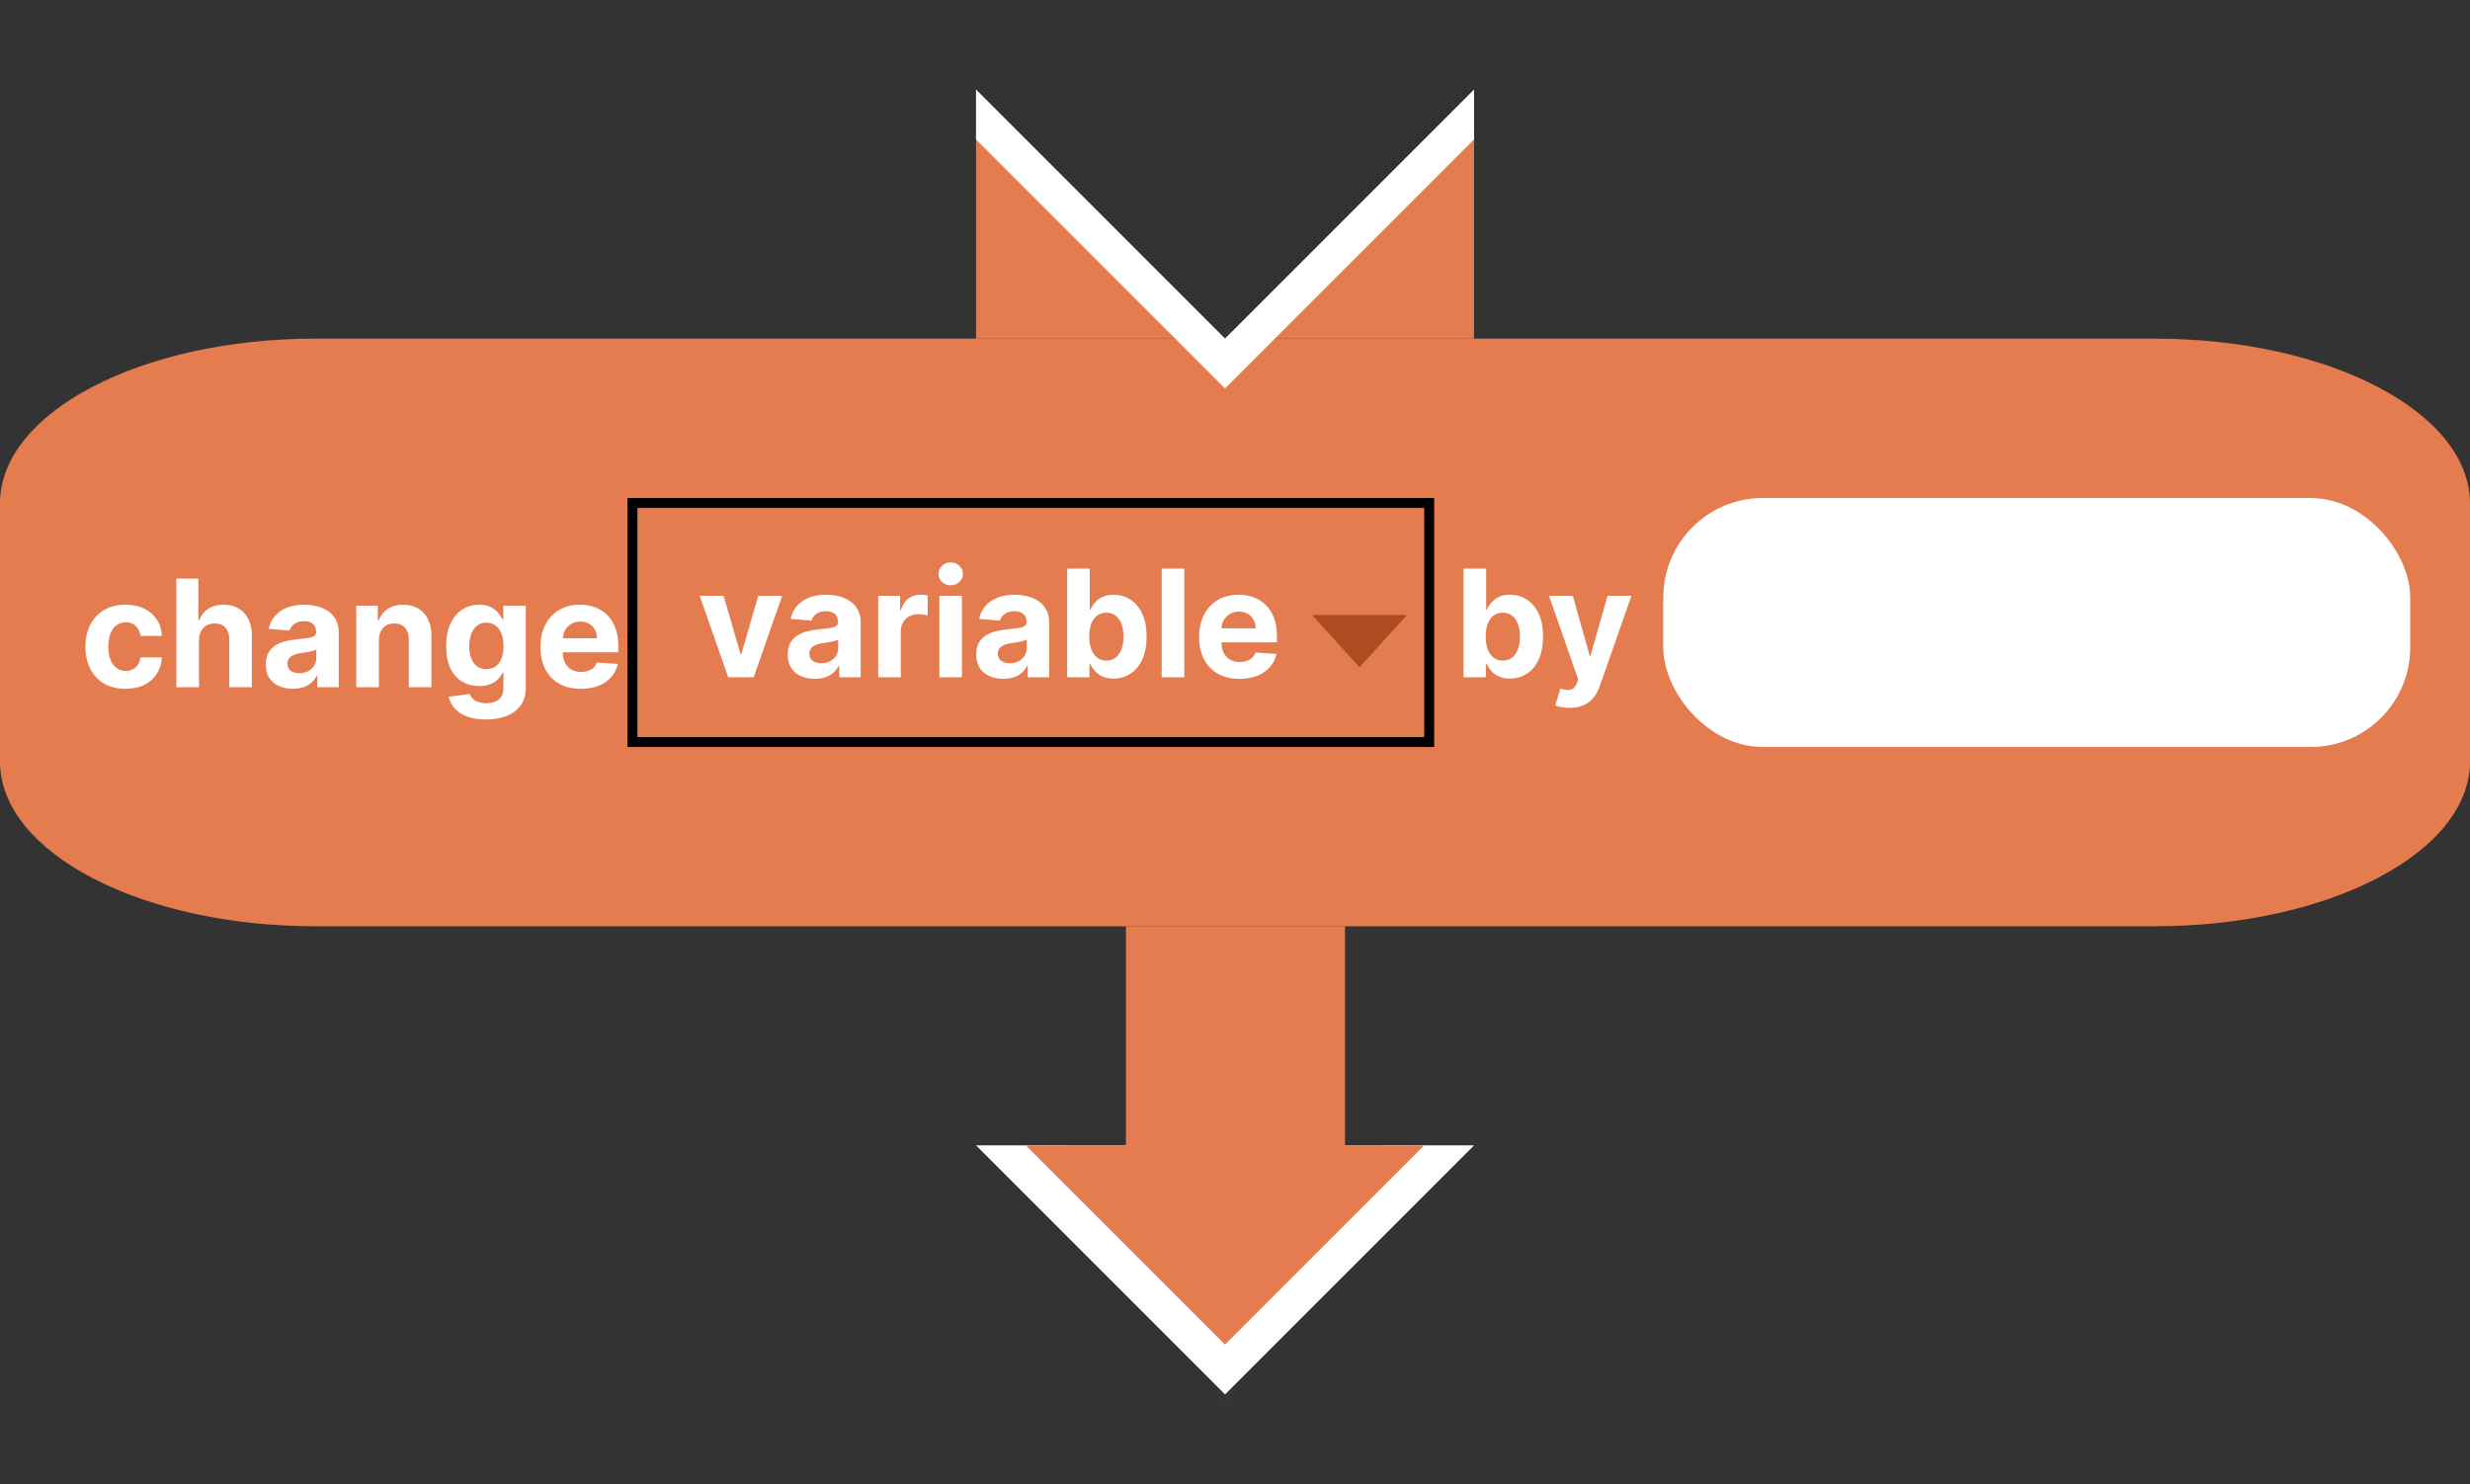 <svg width="248" height="149" viewBox="0 0 248 149" fill="none" xmlns="http://www.w3.org/2000/svg">
<rect x="0" y="0" width="248" height="149" fill="#333333" stroke="none"/>
<g id="change_variable_menu">
<circle id="anchor:next" opacity="0.01" cx="123" cy="140" r="1" fill="#D9D9D9"/>
<g id="arrowHead">
<g id="border">
<path d="M123 140L148 115H98L123 140Z" fill="white"/>
<path d="M123 135L143 115H103L123 135Z" fill="white"/>
</g>
<g id="tip">
<path d="M123 135L143 115H103L123 135Z" fill="#E57C4F"/>
<path d="M123 131L139 115H107L123 131Z" fill="#E57C4F"/>
</g>
<path id="shaft" d="M135.048 93H113.048V115H135.048V93Z" fill="#E57C4F"/>
</g>
<path id="bodyStretch" d="M0 50.542C0 41.406 14.175 34 31.66 34H216.341C233.826 34 248 41.406 248 50.542V76.458C248 85.594 233.826 93 216.341 93H31.66C14.175 93 0 85.594 0 76.458V50.542Z" fill="#E57C4F"/>
<g id="input:value">
<rect id="box" x="167" y="50" width="75" height="25" rx="10" fill="white"/>
<circle id="anchor-input:value-right" opacity="0.01" cx="242" cy="63" r="1" fill="#D9D9D9"/>
<circle id="anchor-input:value-left" opacity="0.01" cx="167" cy="63" r="1" fill="white"/>
</g>
<path id="text" d="M146.948 68V57.091H149.217V61.193H149.287C149.386 60.972 149.53 60.749 149.718 60.521C149.91 60.291 150.158 60.099 150.464 59.946C150.773 59.79 151.156 59.712 151.614 59.712C152.211 59.712 152.761 59.868 153.266 60.18C153.77 60.489 154.173 60.956 154.475 61.581C154.777 62.203 154.928 62.982 154.928 63.92C154.928 64.832 154.78 65.603 154.485 66.231C154.194 66.856 153.797 67.331 153.292 67.654C152.792 67.973 152.23 68.133 151.609 68.133C151.169 68.133 150.794 68.06 150.485 67.915C150.18 67.769 149.929 67.586 149.734 67.366C149.539 67.142 149.39 66.917 149.287 66.69H149.185V68H146.948ZM149.169 63.909C149.169 64.396 149.237 64.82 149.372 65.182C149.507 65.544 149.702 65.827 149.958 66.029C150.213 66.228 150.524 66.327 150.89 66.327C151.259 66.327 151.572 66.226 151.827 66.024C152.083 65.818 152.277 65.534 152.408 65.171C152.543 64.806 152.61 64.385 152.61 63.909C152.61 63.437 152.545 63.021 152.413 62.663C152.282 62.304 152.088 62.023 151.833 61.821C151.577 61.619 151.263 61.517 150.89 61.517C150.521 61.517 150.208 61.615 149.952 61.81C149.7 62.006 149.507 62.283 149.372 62.641C149.237 63 149.169 63.423 149.169 63.909ZM157.579 71.068C157.291 71.068 157.021 71.045 156.769 70.999C156.521 70.956 156.315 70.901 156.151 70.834L156.663 69.14C156.929 69.222 157.169 69.266 157.382 69.273C157.598 69.28 157.785 69.231 157.941 69.124C158.101 69.017 158.231 68.836 158.33 68.581L158.463 68.234L155.528 59.818H157.915L159.608 65.827H159.694L161.403 59.818H163.806L160.626 68.884C160.473 69.325 160.265 69.708 160.003 70.035C159.743 70.365 159.415 70.619 159.017 70.796C158.619 70.978 158.14 71.068 157.579 71.068Z" fill="white"/>
<g id="dropdown:name">
<rect id="box_2" x="63.5" y="50.5" width="80" height="24" fill="#E57C4F" stroke="black"/>
<path id="Polygon 2" d="M136.5 67L131.737 61.75H141.263L136.5 67Z" fill="#AD4B21"/>
<path id="text_2" d="M78.533 59.818L75.673 68H73.116L70.256 59.818H72.653L74.352 65.672H74.437L76.131 59.818H78.533ZM81.808 68.154C81.286 68.154 80.821 68.064 80.412 67.883C80.004 67.698 79.681 67.427 79.443 67.068C79.209 66.706 79.091 66.255 79.091 65.715C79.091 65.26 79.175 64.879 79.342 64.57C79.509 64.261 79.736 64.012 80.023 63.824C80.311 63.636 80.638 63.494 81.004 63.398C81.373 63.302 81.76 63.234 82.165 63.195C82.641 63.146 83.024 63.099 83.315 63.057C83.607 63.011 83.818 62.943 83.949 62.854C84.081 62.766 84.146 62.634 84.146 62.46V62.428C84.146 62.091 84.04 61.83 83.827 61.645C83.617 61.461 83.319 61.368 82.932 61.368C82.523 61.368 82.199 61.459 81.957 61.64C81.716 61.818 81.556 62.041 81.478 62.311L79.379 62.141C79.486 61.644 79.695 61.214 80.007 60.852C80.32 60.486 80.723 60.205 81.217 60.01C81.714 59.811 82.289 59.712 82.943 59.712C83.397 59.712 83.832 59.765 84.248 59.871C84.667 59.978 85.038 60.143 85.361 60.367C85.688 60.591 85.945 60.878 86.133 61.23C86.322 61.578 86.416 61.995 86.416 62.481V68H84.264V66.865H84.2C84.068 67.121 83.892 67.347 83.672 67.542C83.452 67.734 83.188 67.885 82.879 67.995C82.57 68.101 82.213 68.154 81.808 68.154ZM82.458 66.588C82.792 66.588 83.086 66.523 83.342 66.391C83.598 66.256 83.798 66.075 83.944 65.848C84.09 65.621 84.162 65.363 84.162 65.076V64.207C84.091 64.254 83.994 64.296 83.869 64.335C83.749 64.371 83.612 64.404 83.459 64.436C83.307 64.465 83.154 64.492 83.001 64.516C82.849 64.538 82.71 64.557 82.586 64.575C82.319 64.614 82.087 64.676 81.888 64.761C81.689 64.847 81.534 64.962 81.424 65.108C81.314 65.25 81.259 65.427 81.259 65.64C81.259 65.949 81.371 66.185 81.595 66.349C81.822 66.508 82.11 66.588 82.458 66.588ZM88.176 68V59.818H90.376V61.246H90.461C90.61 60.738 90.861 60.354 91.212 60.095C91.564 59.832 91.969 59.701 92.427 59.701C92.54 59.701 92.663 59.708 92.794 59.722C92.926 59.736 93.041 59.756 93.141 59.781V61.794C93.034 61.762 92.887 61.734 92.698 61.709C92.51 61.684 92.338 61.672 92.182 61.672C91.848 61.672 91.55 61.745 91.287 61.89C91.028 62.032 90.822 62.231 90.669 62.487C90.52 62.742 90.445 63.037 90.445 63.371V68H88.176ZM94.314 68V59.818H96.583V68H94.314ZM95.454 58.764C95.116 58.764 94.827 58.652 94.585 58.428C94.347 58.201 94.228 57.929 94.228 57.613C94.228 57.3 94.347 57.032 94.585 56.809C94.827 56.581 95.116 56.468 95.454 56.468C95.791 56.468 96.079 56.581 96.317 56.809C96.558 57.032 96.679 57.3 96.679 57.613C96.679 57.929 96.558 58.201 96.317 58.428C96.079 58.652 95.791 58.764 95.454 58.764ZM100.734 68.154C100.212 68.154 99.746 68.064 99.338 67.883C98.93 67.698 98.607 67.427 98.369 67.068C98.134 66.706 98.017 66.255 98.017 65.715C98.017 65.26 98.101 64.879 98.267 64.57C98.434 64.261 98.662 64.012 98.949 63.824C99.237 63.636 99.564 63.494 99.929 63.398C100.299 63.302 100.686 63.234 101.091 63.195C101.566 63.146 101.95 63.099 102.241 63.057C102.532 63.011 102.744 62.943 102.875 62.854C103.006 62.766 103.072 62.634 103.072 62.46V62.428C103.072 62.091 102.966 61.83 102.753 61.645C102.543 61.461 102.245 61.368 101.858 61.368C101.449 61.368 101.124 61.459 100.883 61.64C100.641 61.818 100.482 62.041 100.403 62.311L98.305 62.141C98.411 61.644 98.621 61.214 98.933 60.852C99.246 60.486 99.649 60.205 100.142 60.01C100.64 59.811 101.215 59.712 101.868 59.712C102.323 59.712 102.758 59.765 103.173 59.871C103.592 59.978 103.964 60.143 104.287 60.367C104.613 60.591 104.871 60.878 105.059 61.23C105.247 61.578 105.341 61.995 105.341 62.481V68H103.189V66.865H103.125C102.994 67.121 102.818 67.347 102.598 67.542C102.378 67.734 102.113 67.885 101.804 67.995C101.495 68.101 101.139 68.154 100.734 68.154ZM101.384 66.588C101.717 66.588 102.012 66.523 102.268 66.391C102.524 66.256 102.724 66.075 102.87 65.848C103.015 65.621 103.088 65.363 103.088 65.076V64.207C103.017 64.254 102.919 64.296 102.795 64.335C102.674 64.371 102.538 64.404 102.385 64.436C102.232 64.465 102.08 64.492 101.927 64.516C101.774 64.538 101.636 64.557 101.511 64.575C101.245 64.614 101.013 64.676 100.814 64.761C100.615 64.847 100.46 64.962 100.35 65.108C100.24 65.25 100.185 65.427 100.185 65.64C100.185 65.949 100.297 66.185 100.521 66.349C100.748 66.508 101.036 66.588 101.384 66.588ZM107.144 68V57.091H109.414V61.193H109.483C109.582 60.972 109.726 60.749 109.914 60.521C110.106 60.291 110.355 60.099 110.66 59.946C110.969 59.79 111.353 59.712 111.811 59.712C112.407 59.712 112.958 59.868 113.462 60.18C113.966 60.489 114.369 60.956 114.671 61.581C114.973 62.203 115.124 62.982 115.124 63.92C115.124 64.832 114.976 65.603 114.682 66.231C114.391 66.856 113.993 67.331 113.489 67.654C112.988 67.973 112.427 68.133 111.805 68.133C111.365 68.133 110.99 68.06 110.681 67.915C110.376 67.769 110.126 67.586 109.93 67.366C109.735 67.142 109.586 66.917 109.483 66.69H109.382V68H107.144ZM109.366 63.909C109.366 64.396 109.433 64.82 109.568 65.182C109.703 65.544 109.898 65.827 110.154 66.029C110.41 66.228 110.72 66.327 111.086 66.327C111.456 66.327 111.768 66.226 112.024 66.024C112.279 65.818 112.473 65.534 112.604 65.171C112.739 64.806 112.807 64.385 112.807 63.909C112.807 63.437 112.741 63.021 112.61 62.663C112.478 62.304 112.285 62.023 112.029 61.821C111.773 61.619 111.459 61.517 111.086 61.517C110.717 61.517 110.404 61.615 110.149 61.81C109.897 62.006 109.703 62.283 109.568 62.641C109.433 63 109.366 63.423 109.366 63.909ZM118.907 57.091V68H116.638V57.091H118.907ZM124.454 68.16C123.612 68.16 122.888 67.989 122.28 67.648C121.677 67.304 121.211 66.817 120.885 66.189C120.558 65.557 120.395 64.809 120.395 63.946C120.395 63.105 120.558 62.366 120.885 61.73C121.211 61.095 121.671 60.599 122.264 60.244C122.861 59.889 123.56 59.712 124.363 59.712C124.903 59.712 125.405 59.799 125.87 59.973C126.339 60.143 126.748 60.401 127.096 60.745C127.447 61.09 127.721 61.523 127.916 62.045C128.111 62.563 128.209 63.17 128.209 63.867V64.49H121.3V63.084H126.073C126.073 62.757 126.002 62.467 125.86 62.215C125.718 61.963 125.521 61.766 125.269 61.624C125.02 61.478 124.731 61.406 124.4 61.406C124.056 61.406 123.75 61.485 123.484 61.645C123.221 61.801 123.015 62.013 122.866 62.279C122.717 62.542 122.641 62.835 122.637 63.158V64.495C122.637 64.9 122.712 65.25 122.861 65.544C123.014 65.839 123.228 66.066 123.505 66.226C123.782 66.386 124.111 66.466 124.491 66.466C124.743 66.466 124.974 66.43 125.183 66.359C125.393 66.288 125.572 66.182 125.721 66.04C125.87 65.898 125.984 65.724 126.062 65.518L128.161 65.656C128.054 66.16 127.836 66.601 127.506 66.977C127.179 67.35 126.756 67.641 126.238 67.851C125.723 68.057 125.128 68.16 124.454 68.16Z" fill="white"/>
</g>
<path id="text_3" d="M12.602 69.16C11.764 69.16 11.043 68.982 10.44 68.627C9.839 68.269 9.378 67.771 9.055 67.136C8.735 66.5 8.575 65.769 8.575 64.941C8.575 64.103 8.737 63.368 9.06 62.736C9.387 62.1 9.85 61.605 10.45 61.25C11.05 60.891 11.764 60.712 12.592 60.712C13.305 60.712 13.93 60.841 14.467 61.1C15.003 61.36 15.427 61.724 15.74 62.193C16.052 62.661 16.224 63.212 16.256 63.844H14.115C14.055 63.435 13.895 63.107 13.636 62.858C13.38 62.606 13.044 62.48 12.629 62.48C12.277 62.48 11.97 62.576 11.707 62.768C11.448 62.956 11.246 63.231 11.1 63.593C10.954 63.956 10.882 64.394 10.882 64.909C10.882 65.431 10.953 65.875 11.095 66.241C11.24 66.606 11.445 66.885 11.707 67.077C11.97 67.269 12.277 67.365 12.629 67.365C12.888 67.365 13.121 67.311 13.327 67.205C13.536 67.098 13.709 66.944 13.843 66.742C13.982 66.535 14.072 66.289 14.115 66.001H16.256C16.221 66.626 16.05 67.177 15.745 67.652C15.443 68.125 15.026 68.494 14.493 68.76C13.961 69.027 13.33 69.16 12.602 69.16ZM19.978 64.27V69H17.709V58.091H19.915V62.262H20.01C20.195 61.779 20.493 61.401 20.905 61.127C21.317 60.85 21.834 60.712 22.455 60.712C23.023 60.712 23.519 60.836 23.942 61.084C24.368 61.33 24.698 61.683 24.932 62.145C25.17 62.603 25.287 63.151 25.284 63.791V69H23.015V64.195C23.018 63.691 22.89 63.299 22.631 63.018C22.375 62.738 22.017 62.597 21.555 62.597C21.246 62.597 20.973 62.663 20.735 62.794C20.5 62.926 20.316 63.117 20.181 63.37C20.049 63.618 19.982 63.918 19.978 64.27ZM29.403 69.154C28.881 69.154 28.416 69.064 28.007 68.883C27.599 68.698 27.276 68.427 27.038 68.068C26.803 67.706 26.686 67.255 26.686 66.715C26.686 66.26 26.77 65.879 26.936 65.57C27.103 65.261 27.331 65.012 27.618 64.824C27.906 64.636 28.233 64.494 28.598 64.398C28.968 64.302 29.355 64.234 29.76 64.195C30.235 64.146 30.619 64.099 30.91 64.057C31.201 64.011 31.413 63.943 31.544 63.854C31.675 63.766 31.741 63.634 31.741 63.46V63.428C31.741 63.091 31.635 62.83 31.422 62.645C31.212 62.461 30.914 62.368 30.527 62.368C30.118 62.368 29.793 62.459 29.552 62.64C29.31 62.818 29.151 63.041 29.072 63.311L26.974 63.141C27.08 62.644 27.29 62.214 27.602 61.852C27.915 61.486 28.318 61.205 28.811 61.01C29.309 60.811 29.884 60.712 30.537 60.712C30.992 60.712 31.427 60.765 31.842 60.871C32.261 60.978 32.633 61.143 32.956 61.367C33.282 61.591 33.54 61.878 33.728 62.23C33.916 62.578 34.01 62.995 34.01 63.481V69H31.858V67.865H31.794C31.663 68.121 31.487 68.347 31.267 68.542C31.047 68.734 30.782 68.885 30.473 68.995C30.164 69.101 29.808 69.154 29.403 69.154ZM30.053 67.588C30.386 67.588 30.681 67.523 30.937 67.391C31.192 67.256 31.393 67.075 31.539 66.848C31.684 66.621 31.757 66.363 31.757 66.076V65.207C31.686 65.254 31.588 65.296 31.464 65.335C31.343 65.371 31.207 65.404 31.054 65.436C30.901 65.465 30.749 65.492 30.596 65.516C30.443 65.538 30.305 65.557 30.18 65.575C29.914 65.614 29.681 65.676 29.483 65.761C29.284 65.847 29.129 65.962 29.019 66.108C28.909 66.25 28.854 66.427 28.854 66.64C28.854 66.949 28.966 67.185 29.19 67.349C29.417 67.508 29.704 67.588 30.053 67.588ZM38.04 64.27V69H35.771V60.818H37.933V62.262H38.029C38.21 61.786 38.514 61.409 38.94 61.133C39.366 60.852 39.883 60.712 40.49 60.712C41.058 60.712 41.554 60.836 41.976 61.084C42.399 61.333 42.727 61.688 42.962 62.15C43.196 62.608 43.313 63.155 43.313 63.791V69H41.044V64.195C41.048 63.695 40.92 63.304 40.661 63.023C40.401 62.739 40.045 62.597 39.59 62.597C39.285 62.597 39.015 62.663 38.78 62.794C38.55 62.926 38.368 63.117 38.237 63.37C38.109 63.618 38.044 63.918 38.04 64.27ZM48.788 72.239C48.053 72.239 47.422 72.137 46.897 71.935C46.375 71.736 45.959 71.465 45.651 71.12C45.342 70.776 45.141 70.388 45.049 69.959L47.147 69.677C47.211 69.84 47.312 69.993 47.451 70.135C47.589 70.277 47.772 70.39 48 70.475C48.23 70.564 48.511 70.609 48.841 70.609C49.335 70.609 49.741 70.488 50.061 70.246C50.384 70.008 50.546 69.609 50.546 69.048V67.551H50.45C50.35 67.778 50.201 67.993 50.002 68.196C49.803 68.398 49.548 68.563 49.235 68.691C48.923 68.819 48.55 68.883 48.117 68.883C47.502 68.883 46.943 68.741 46.439 68.457C45.938 68.169 45.539 67.731 45.24 67.141C44.946 66.548 44.798 65.799 44.798 64.893C44.798 63.966 44.949 63.192 45.251 62.571C45.553 61.949 45.954 61.484 46.455 61.175C46.959 60.866 47.511 60.712 48.111 60.712C48.569 60.712 48.953 60.79 49.262 60.946C49.571 61.099 49.819 61.291 50.008 61.521C50.2 61.749 50.347 61.972 50.45 62.193H50.535V60.818H52.788V69.08C52.788 69.776 52.618 70.358 52.277 70.827C51.936 71.296 51.464 71.647 50.86 71.882C50.26 72.12 49.569 72.239 48.788 72.239ZM48.836 67.178C49.202 67.178 49.511 67.088 49.763 66.907C50.018 66.722 50.214 66.459 50.349 66.118C50.487 65.774 50.556 65.362 50.556 64.882C50.556 64.403 50.489 63.988 50.354 63.636C50.219 63.281 50.024 63.006 49.768 62.81C49.512 62.615 49.202 62.517 48.836 62.517C48.463 62.517 48.149 62.619 47.893 62.821C47.637 63.02 47.444 63.297 47.312 63.652C47.181 64.007 47.115 64.417 47.115 64.882C47.115 65.355 47.181 65.763 47.312 66.108C47.447 66.448 47.641 66.713 47.893 66.901C48.149 67.086 48.463 67.178 48.836 67.178ZM58.323 69.16C57.481 69.16 56.757 68.989 56.149 68.648C55.546 68.304 55.081 67.817 54.754 67.189C54.427 66.557 54.264 65.809 54.264 64.946C54.264 64.105 54.427 63.366 54.754 62.73C55.081 62.095 55.54 61.599 56.133 61.244C56.73 60.889 57.43 60.712 58.232 60.712C58.772 60.712 59.274 60.799 59.74 60.973C60.208 61.143 60.617 61.401 60.965 61.745C61.316 62.09 61.59 62.523 61.785 63.045C61.98 63.563 62.078 64.171 62.078 64.867V65.49H55.169V64.084H59.942C59.942 63.757 59.871 63.467 59.729 63.215C59.587 62.963 59.39 62.766 59.138 62.624C58.889 62.478 58.6 62.406 58.269 62.406C57.925 62.406 57.62 62.485 57.353 62.645C57.09 62.801 56.885 63.013 56.735 63.279C56.586 63.542 56.51 63.835 56.506 64.158V65.495C56.506 65.9 56.581 66.25 56.73 66.544C56.883 66.839 57.098 67.066 57.375 67.226C57.651 67.386 57.98 67.466 58.36 67.466C58.612 67.466 58.843 67.43 59.053 67.359C59.262 67.288 59.441 67.182 59.59 67.04C59.74 66.898 59.853 66.724 59.931 66.518L62.03 66.656C61.924 67.16 61.705 67.601 61.375 67.977C61.048 68.35 60.626 68.641 60.107 68.851C59.592 69.057 58.997 69.16 58.323 69.16Z" fill="white"/>
<g id="capTop">
<path d="M123 34H98V9L123 34Z" fill="#E57C4F"/>
<path d="M148 34H123L148 9V34Z" fill="#E57C4F"/>
</g>
<circle id="anchor:prev" opacity="0.01" cx="123" cy="34" r="1" fill="#D9D9D9"/>
<path id="stripe" d="M148 14L123 39L98 14V9L123 34L148 9V14Z" fill="white"/>
</g>
</svg>
